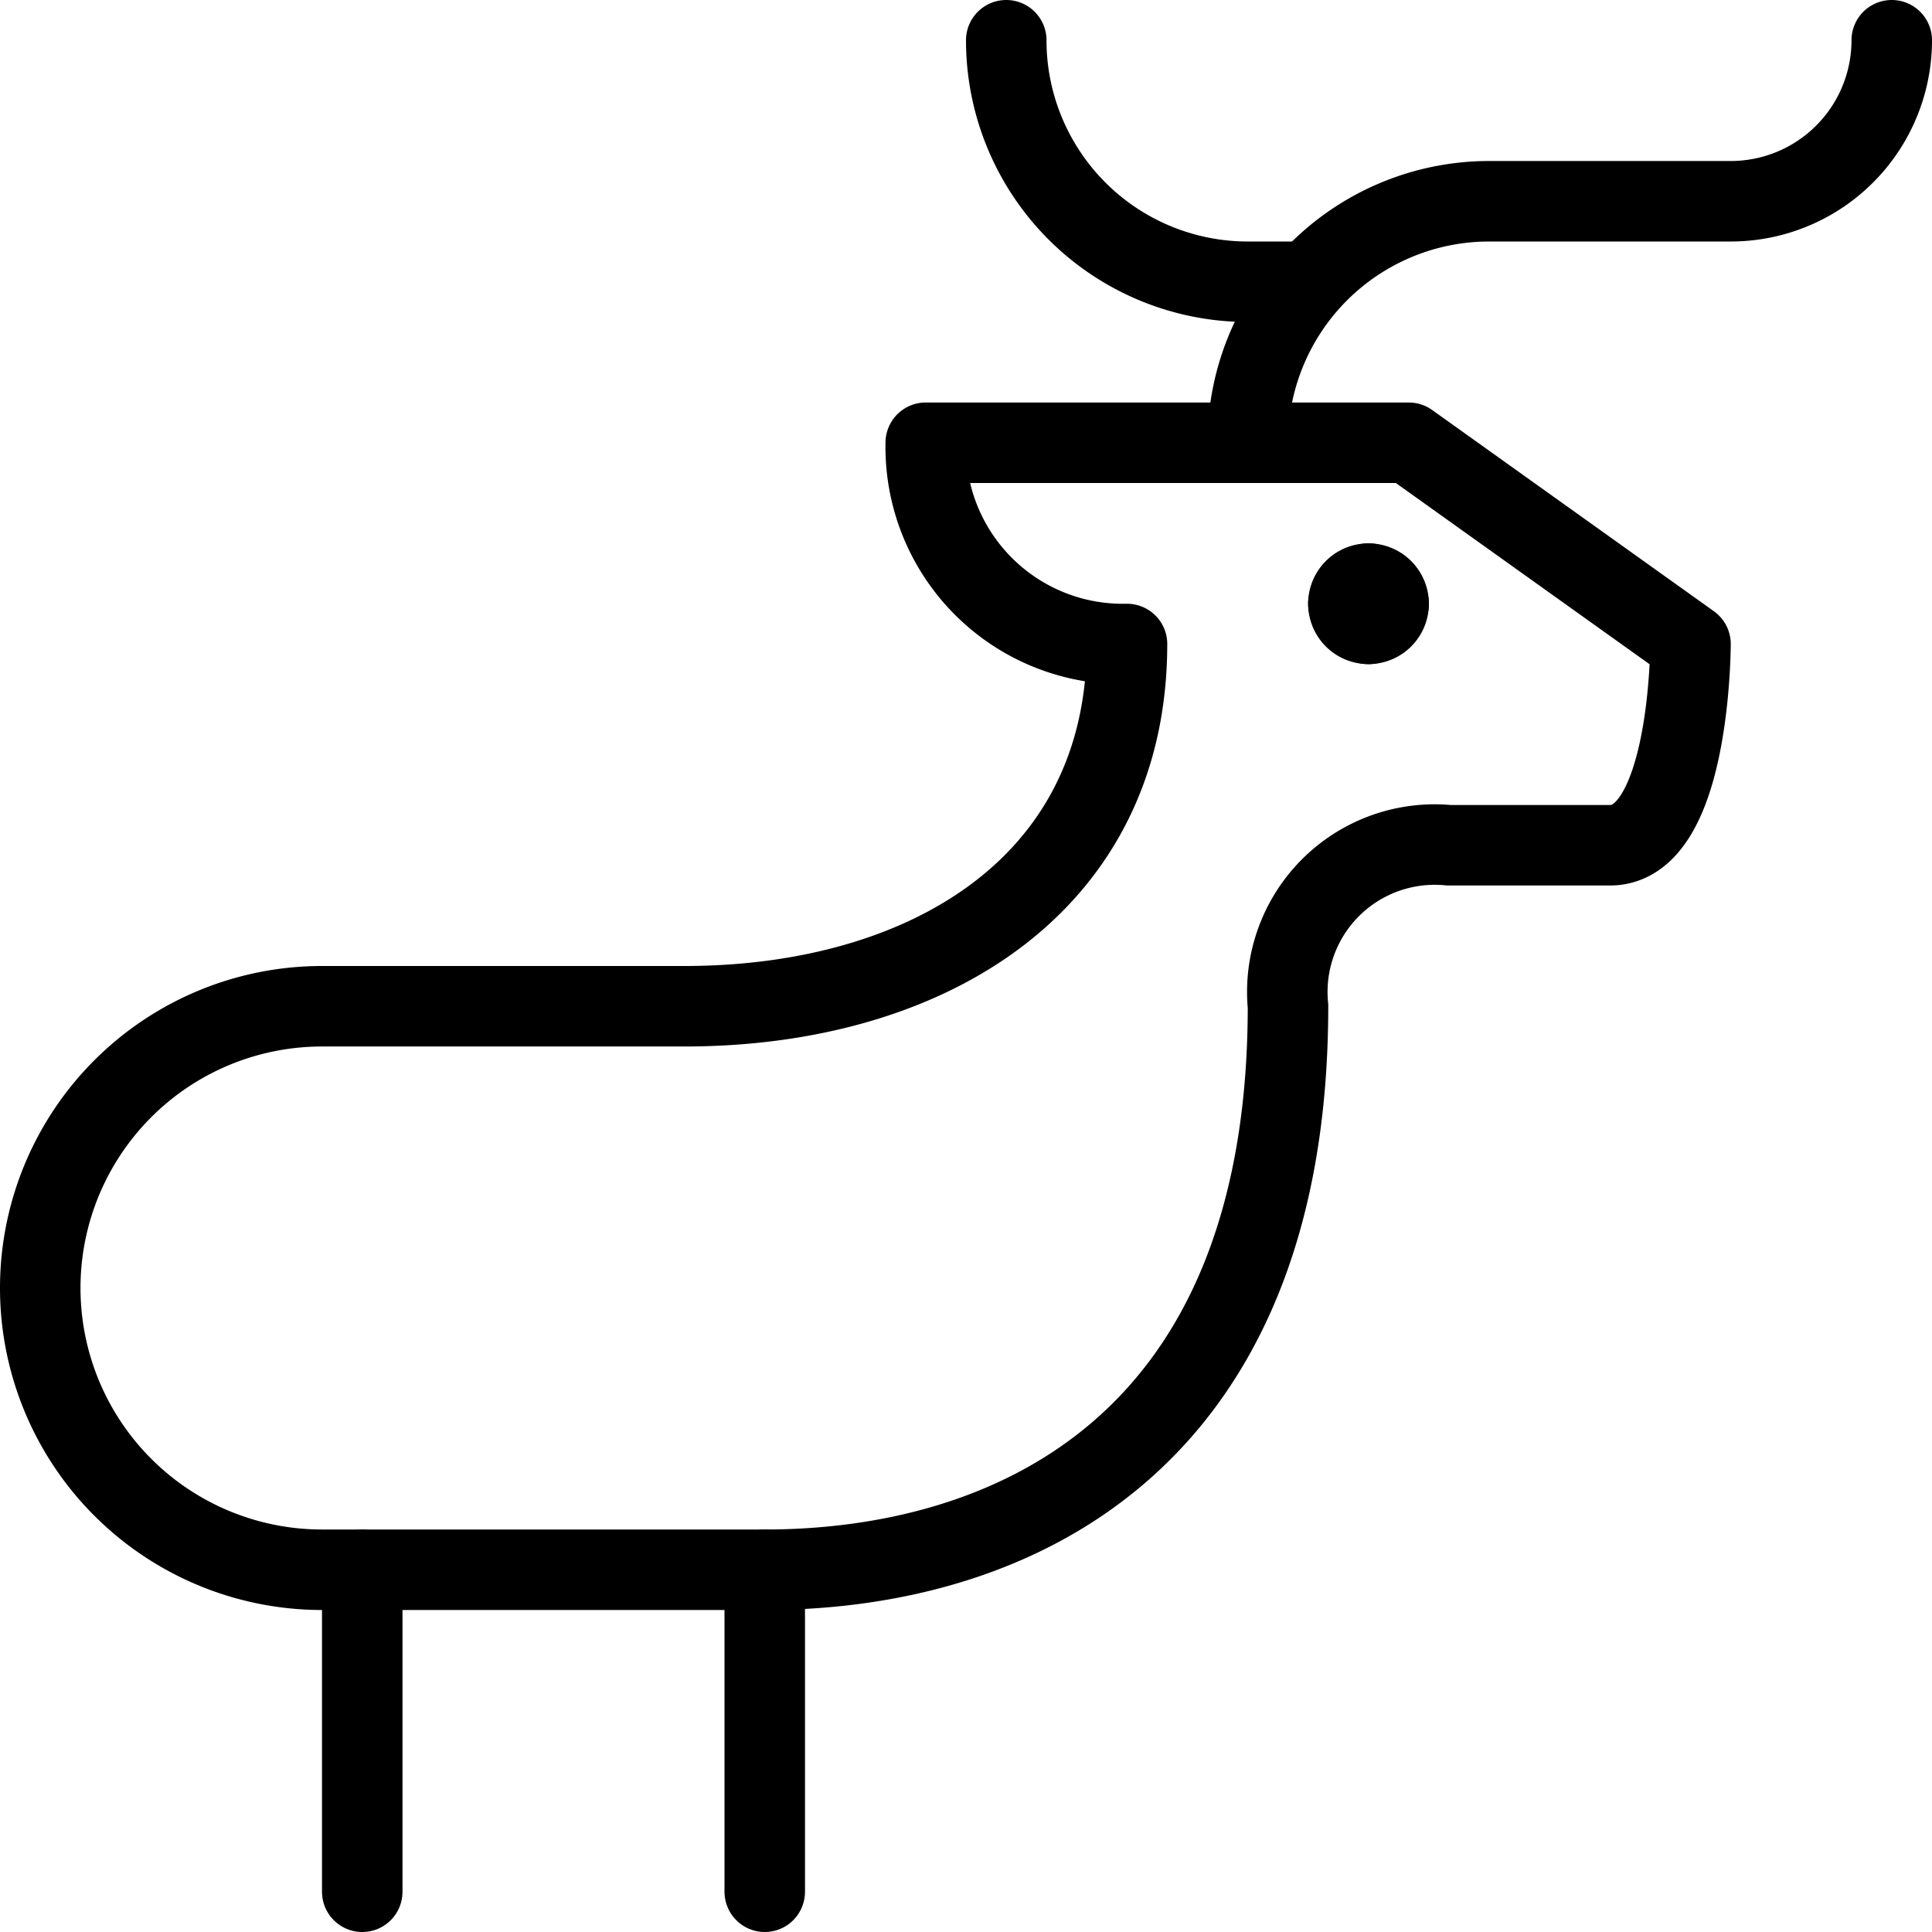 <svg id="Light" xmlns="http://www.w3.org/2000/svg" viewBox="0 0 24 24"><defs><style>.cls-1{fill:none;stroke:currentColor;stroke-linecap:round;stroke-linejoin:round;}</style></defs><title>deer-body-1</title><path class="cls-1" d="M14,8c0,3-2.5,4.5-5.5,4.5H4a3.5,3.5,0,0,0,0,7H9.5c3,0,6.5-1.5,6.5-7a1.831,1.831,0,0,1,2-2h2c1,0,1-2.5,1-2.5L17.5,5.5h-6A2.448,2.448,0,0,0,14,8Z"/><path class="cls-1" d="M17,7.25a.25.25,0,0,1,.25.25"/><path class="cls-1" d="M16.75,7.5A.25.25,0,0,1,17,7.25"/><path class="cls-1" d="M17,7.75a.25.25,0,0,1-.25-.25"/><path class="cls-1" d="M17.25,7.5a.25.25,0,0,1-.25.25"/><line class="cls-1" x1="4.5" y1="19.5" x2="4.5" y2="23.5"/><line class="cls-1" x1="9.5" y1="19.5" x2="9.5" y2="23.5"/><path class="cls-1" d="M23.5.5a2,2,0,0,1-2,2h-3a3,3,0,0,0-3,3"/><path class="cls-1" d="M12.5.5a3,3,0,0,0,3,3h.75"/></svg>